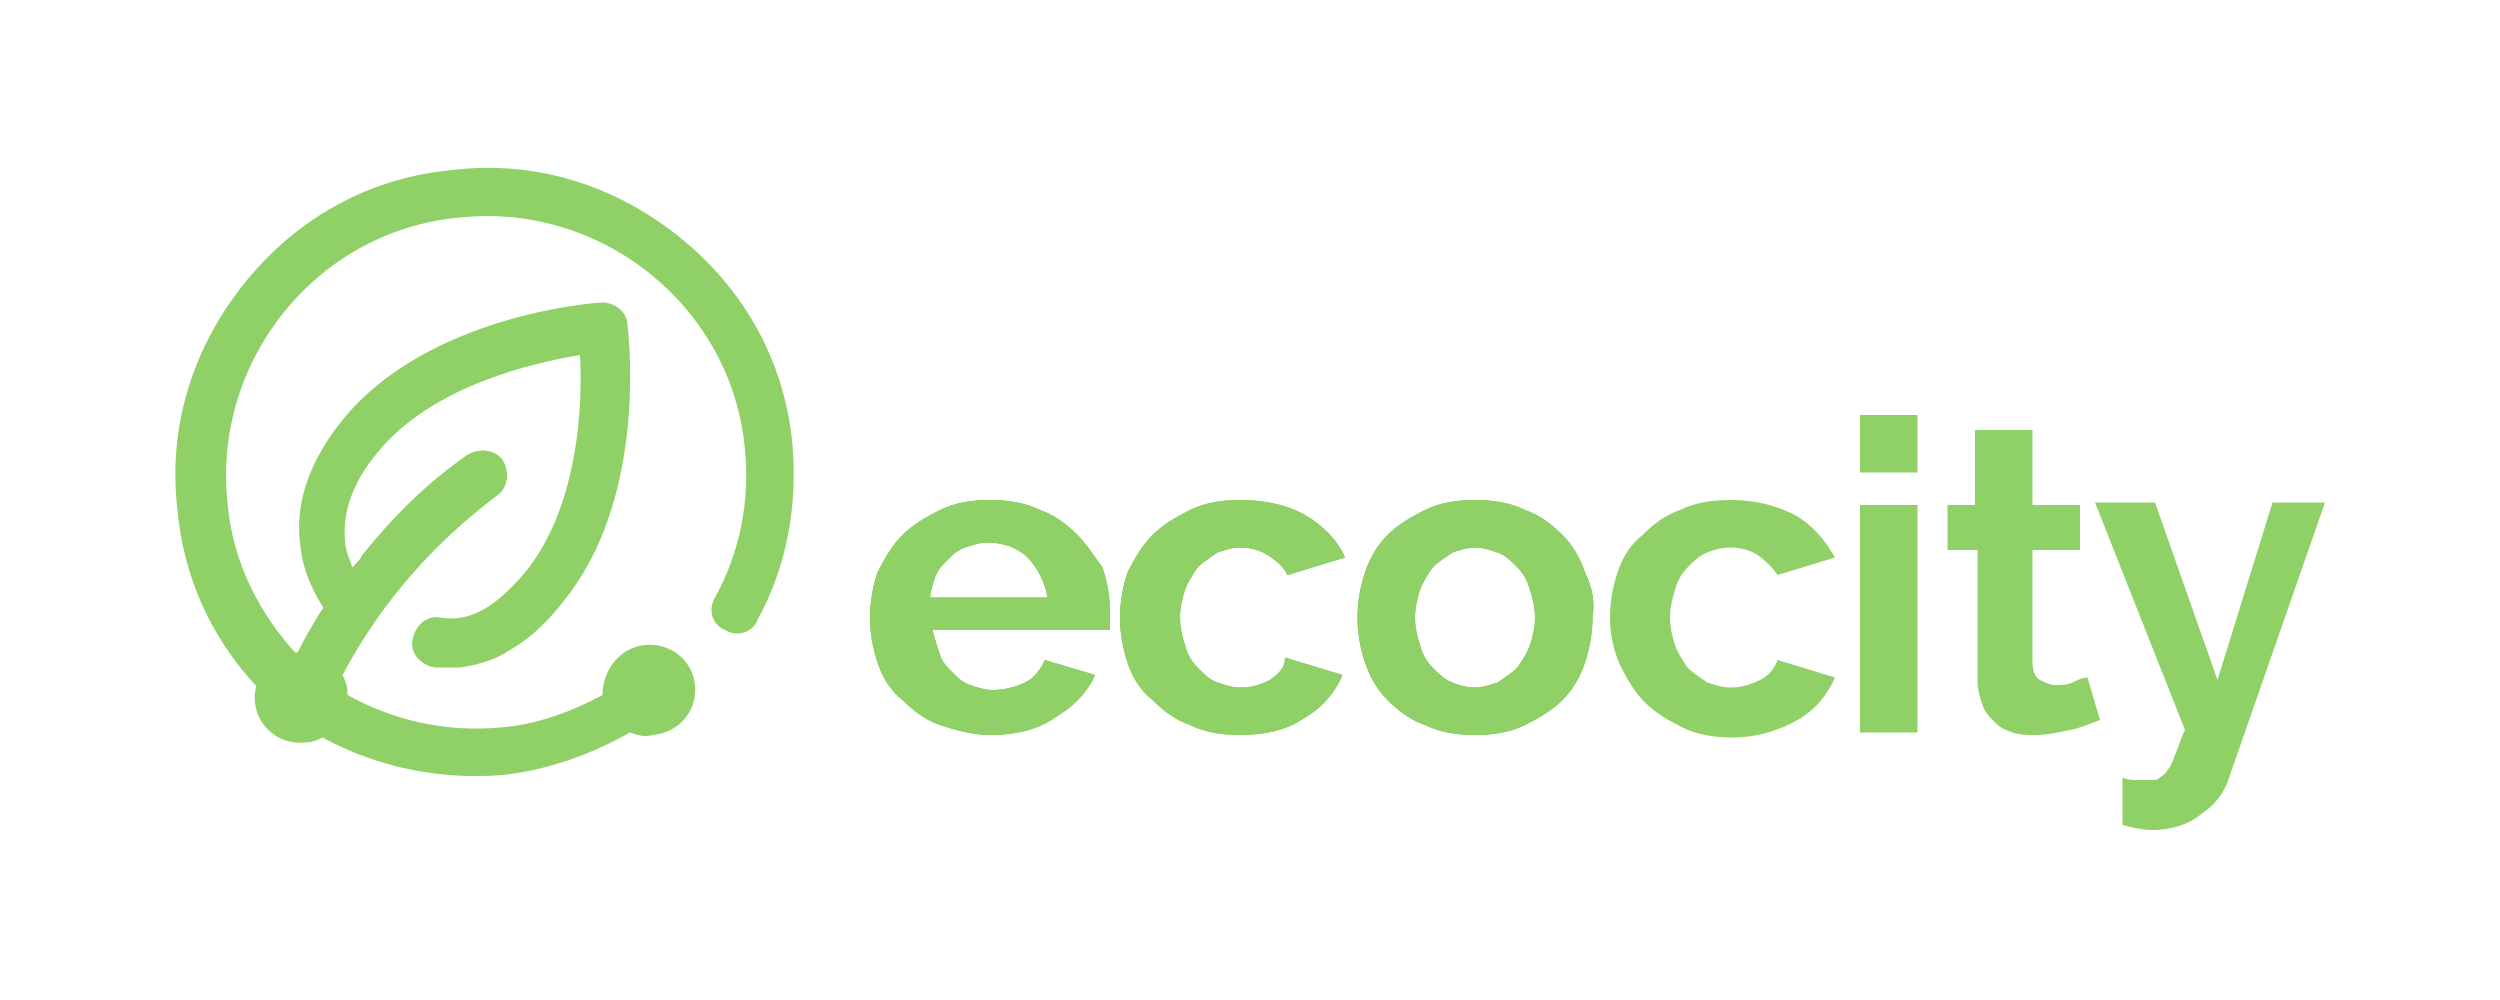 <?xml version="1.0" encoding="utf-8"?>
<!-- Generator: Adobe Illustrator 22.1.0, SVG Export Plug-In . SVG Version: 6.00 Build 0)  -->
<svg version="1.1" id="Warstwa_1" xmlns="http://www.w3.org/2000/svg" xmlns:xlink="http://www.w3.org/1999/xlink" x="0px" y="0px"
	 viewBox="0 0 100 40" style="enable-background:new 0 0 100 40;" xml:space="preserve">
<style type="text/css">
	.st0{fill:#8FD166;}
	.st1{fill:#72BC44;}
</style>
<g>
	<g>
		<path class="st0" d="M13.3,27.6c1.7-3.3,3.9-5.8,6.6-7.8c0.4-0.3,0.5-0.9,0.2-1.4c-0.3-0.4-0.9-0.5-1.4-0.2c-1.6,1.1-3,2.5-4.2,4
			c-0.1,0.2-0.2,0.3-0.4,0.5c-0.1-0.3-0.3-0.7-0.3-1.1c-0.1-1.1,0.3-2.3,1.3-3.5c2.2-2.7,6.3-3.6,8.1-3.9c0.1,1.8,0,6-2.2,8.7
			c-1.2,1.4-2.2,2-3.4,1.8c-0.5-0.1-1,0.3-1.1,0.9c-0.1,0.5,0.3,1,0.9,1.1c0.3,0,0.7,0,1,0c0.7-0.1,1.4-0.3,2-0.7
			c0.7-0.4,1.4-1,2.1-1.9c3.3-4,2.7-10.2,2.6-11.1c0,0,0,0,0,0c0-0.5-0.5-0.9-1-0.9c-0.3,0-7,0.5-10.4,4.7c-1.3,1.6-1.9,3.3-1.7,4.9
			c0.1,1.2,0.6,2.1,1,2.7c-0.4,0.6-0.7,1.2-1.1,1.8c-1.5-1.6-2.6-3.7-2.8-6.1c-0.6-5.7,3.6-10.9,9.3-11.4c5.7-0.6,10.9,3.6,11.4,9.3
			c0.2,2-0.2,4.1-1.2,5.9c-0.3,0.5-0.1,1.1,0.4,1.3c0.5,0.3,1.1,0.1,1.3-0.4c1.2-2.2,1.6-4.6,1.4-7c-0.3-3.3-1.9-6.2-4.5-8.3
			s-5.8-3.1-9.1-2.7c-3.3,0.3-6.2,1.9-8.3,4.5s-3.1,5.8-2.7,9.1c0.3,3.3,1.9,6.2,4.5,8.3"/>
		<path class="st0" d="M27.8,27.4c-0.1-1-1-1.7-2-1.6c-1,0.1-1.7,1-1.7,2c-1.3,0.7-2.7,1.2-4.1,1.3c-2.2,0.2-4.3-0.3-6.1-1.3
			c0,0,0-0.1,0-0.1c0-0.3-0.1-0.5-0.2-0.7c1.6-3,3.7-5.3,6.2-7.2c0.4-0.3,0.5-0.9,0.2-1.4c-0.3-0.4-0.9-0.5-1.4-0.2
			c-1.6,1.1-3,2.5-4.2,4c-0.1,0.2-0.2,0.3-0.4,0.5l-1.3,1.8c-0.3,0.5-0.6,1-0.9,1.6c0,0-0.1,0-0.1,0c-1,0.1-1.7,1-1.6,2s1,1.7,2,1.6
			c0.3,0,0.5-0.1,0.7-0.2c2.2,1.2,4.7,1.7,7.2,1.5c1.8-0.2,3.5-0.8,5.1-1.7c0.3,0.1,0.6,0.2,0.9,0.1C27.2,29.3,27.9,28.4,27.8,27.4z
			"/>
		<g>
			<path class="st0" d="M64.4,24.7c0-0.6,0.1-1.2,0.3-1.8c0.2-0.6,0.5-1.1,1-1.5c0.4-0.4,0.9-0.8,1.5-1c0.6-0.3,1.3-0.4,2-0.4
				c1,0,1.8,0.2,2.6,0.6c0.7,0.4,1.2,1,1.6,1.7L71.1,23c-0.2-0.3-0.5-0.6-0.8-0.8c-0.3-0.2-0.7-0.3-1.1-0.3c-0.3,0-0.7,0.1-0.9,0.2
				c-0.3,0.1-0.5,0.3-0.8,0.6c-0.2,0.2-0.4,0.5-0.5,0.9c-0.1,0.3-0.2,0.7-0.2,1.1c0,0.4,0.1,0.8,0.2,1.1c0.1,0.3,0.3,0.6,0.5,0.9
				c0.2,0.2,0.5,0.4,0.8,0.6c0.3,0.1,0.6,0.2,0.9,0.2c0.4,0,0.8-0.1,1.2-0.3c0.4-0.2,0.6-0.5,0.7-0.8l2.3,0.7
				c-0.3,0.7-0.8,1.3-1.5,1.7c-0.7,0.4-1.6,0.7-2.6,0.7c-0.7,0-1.4-0.1-2-0.4c-0.6-0.3-1.1-0.6-1.5-1c-0.4-0.4-0.7-0.9-1-1.5
				C64.5,25.9,64.4,25.3,64.4,24.7z"/>
			<path class="st0" d="M74.4,18.9v-2.3h2.3v2.3H74.4z M74.4,29.3v-9.1h2.3v9.1H74.4z"/>
			<path class="st0" d="M84,28.8c-0.3,0.1-0.7,0.3-1.2,0.4c-0.5,0.1-0.9,0.2-1.4,0.2c-0.3,0-0.6,0-0.9-0.1c-0.3-0.1-0.5-0.2-0.7-0.4
				c-0.2-0.2-0.4-0.4-0.5-0.7c-0.1-0.3-0.2-0.6-0.2-1v-5.2h-1.2v-1.8H79v-3h2.3v3h1.9v1.8h-1.9v4.5c0,0.3,0.1,0.6,0.3,0.7
				c0.2,0.1,0.4,0.2,0.6,0.2c0.2,0,0.5,0,0.7-0.1c0.2-0.1,0.4-0.2,0.6-0.2L84,28.8z"/>
			<path class="st0" d="M84.9,31.1c0.2,0.1,0.4,0.1,0.6,0.1c0.2,0,0.3,0,0.5,0c0.2,0,0.3,0,0.4-0.1c0.1-0.1,0.2-0.1,0.3-0.3
				c0.1-0.1,0.2-0.3,0.3-0.6c0.1-0.2,0.2-0.6,0.4-1l-3.6-9.1h2.4l2.5,7.1l2.2-7.1H93l-3.8,10.9c-0.2,0.7-0.6,1.2-1.2,1.6
				c-0.5,0.4-1.2,0.6-1.9,0.6c-0.4,0-0.8-0.1-1.2-0.2V31.1z"/>
		</g>
	</g>
	<g>
		<g>
			<path class="st1" d="M43.1,21.4c-0.4-0.4-0.9-0.8-1.5-1c-0.6-0.3-1.3-0.4-2-0.4c-0.7,0-1.4,0.1-2,0.4c-0.6,0.3-1.1,0.6-1.5,1
				c-0.4,0.4-0.7,0.9-1,1.5c-0.2,0.6-0.3,1.2-0.3,1.8c0,0.6,0.1,1.2,0.3,1.8c0.2,0.6,0.5,1.1,1,1.5c0.4,0.4,0.9,0.8,1.5,1
				c0.6,0.2,1.3,0.4,2,0.4c1,0,1.9-0.2,2.6-0.7c0.7-0.4,1.3-1,1.6-1.7l-2-0.6c-0.2,0.4-0.4,0.7-0.8,0.9c-0.4,0.2-0.9,0.3-1.3,0.3
				c-0.3,0-0.6-0.1-0.9-0.2c-0.3-0.1-0.5-0.3-0.7-0.5c-0.2-0.2-0.4-0.4-0.5-0.7c-0.1-0.3-0.2-0.6-0.3-1h7.1c0-0.1,0-0.2,0-0.3
				c0-0.1,0-0.3,0-0.4c0-0.6-0.1-1.2-0.3-1.8C43.8,22.3,43.5,21.8,43.1,21.4z M37.2,24c0-0.3,0.1-0.6,0.2-0.9
				c0.1-0.3,0.3-0.5,0.5-0.7c0.2-0.2,0.4-0.4,0.7-0.5c0.3-0.1,0.6-0.2,0.9-0.2c0.6,0,1.2,0.2,1.6,0.6c0.4,0.4,0.7,1,0.8,1.6H37.2z"
				/>
			<path class="st1" d="M50.8,27.2c-0.4,0.2-0.7,0.3-1.2,0.3c-0.3,0-0.6-0.1-0.9-0.2c-0.3-0.1-0.5-0.3-0.8-0.6
				c-0.2-0.2-0.4-0.5-0.5-0.9c-0.1-0.3-0.2-0.7-0.2-1.1c0-0.4,0.1-0.8,0.2-1.1c0.1-0.3,0.3-0.6,0.5-0.9c0.2-0.2,0.5-0.4,0.8-0.6
				c0.3-0.1,0.6-0.2,0.9-0.2c0.4,0,0.8,0.1,1.1,0.3c0.3,0.2,0.6,0.4,0.8,0.8l2.3-0.7c-0.3-0.7-0.9-1.3-1.6-1.7
				c-0.7-0.4-1.6-0.6-2.6-0.6c-0.7,0-1.4,0.1-2,0.4c-0.6,0.3-1.1,0.6-1.5,1c-0.4,0.4-0.7,0.9-1,1.5c-0.2,0.6-0.3,1.2-0.3,1.8
				c0,0.6,0.1,1.2,0.3,1.8c0.2,0.6,0.5,1.1,1,1.5c0.4,0.4,0.9,0.8,1.5,1c0.6,0.3,1.3,0.4,2,0.4c1,0,1.9-0.2,2.6-0.7
				c0.7-0.4,1.2-1,1.5-1.7l-2.3-0.7C51.4,26.7,51.2,26.9,50.8,27.2z"/>
			<path class="st1" d="M63.4,22.9c-0.2-0.6-0.5-1.1-0.9-1.5c-0.4-0.4-0.9-0.8-1.5-1c-0.6-0.3-1.3-0.4-2-0.4c-0.7,0-1.4,0.1-2,0.4
				c-0.6,0.3-1.1,0.6-1.5,1c-0.4,0.4-0.7,0.9-0.9,1.5c-0.2,0.6-0.3,1.2-0.3,1.8c0,0.6,0.1,1.2,0.3,1.8c0.2,0.6,0.5,1.1,0.9,1.5
				c0.4,0.4,0.9,0.8,1.5,1c0.6,0.3,1.3,0.4,2,0.4c0.7,0,1.4-0.1,2-0.4c0.6-0.3,1.1-0.6,1.5-1c0.4-0.4,0.7-0.9,0.9-1.5
				c0.2-0.6,0.3-1.2,0.3-1.8C63.8,24.1,63.7,23.5,63.4,22.9z M61.2,25.8c-0.1,0.3-0.3,0.6-0.5,0.9c-0.2,0.2-0.5,0.4-0.8,0.6
				c-0.3,0.1-0.6,0.2-0.9,0.2c-0.3,0-0.7-0.1-0.9-0.2c-0.3-0.1-0.5-0.3-0.8-0.6c-0.2-0.2-0.4-0.5-0.5-0.9c-0.1-0.3-0.2-0.7-0.2-1.1
				c0-0.4,0.1-0.8,0.2-1.1c0.1-0.3,0.3-0.6,0.5-0.9c0.2-0.2,0.5-0.4,0.8-0.6c0.3-0.1,0.6-0.2,0.9-0.2c0.3,0,0.6,0.1,0.9,0.2
				c0.3,0.1,0.5,0.3,0.8,0.6c0.2,0.2,0.4,0.5,0.5,0.9c0.1,0.3,0.2,0.7,0.2,1.1C61.4,25.1,61.3,25.5,61.2,25.8z"/>
		</g>
		<g>
			<path class="st0" d="M43.1,21.4c-0.4-0.4-0.9-0.8-1.5-1c-0.6-0.3-1.3-0.4-2-0.4c-0.7,0-1.4,0.1-2,0.4c-0.6,0.3-1.1,0.6-1.5,1
				c-0.4,0.4-0.7,0.9-1,1.5c-0.2,0.6-0.3,1.2-0.3,1.8c0,0.6,0.1,1.2,0.3,1.8c0.2,0.6,0.5,1.1,1,1.5c0.4,0.4,0.9,0.8,1.5,1
				c0.6,0.2,1.3,0.4,2,0.4c1,0,1.9-0.2,2.6-0.7c0.7-0.4,1.3-1,1.6-1.7l-2-0.6c-0.2,0.4-0.4,0.7-0.8,0.9c-0.4,0.2-0.9,0.3-1.3,0.3
				c-0.3,0-0.6-0.1-0.9-0.2c-0.3-0.1-0.5-0.3-0.7-0.5c-0.2-0.2-0.4-0.4-0.5-0.7c-0.1-0.3-0.2-0.6-0.3-1h7.1c0-0.1,0-0.2,0-0.3
				c0-0.1,0-0.3,0-0.4c0-0.6-0.1-1.2-0.3-1.8C43.8,22.3,43.5,21.8,43.1,21.4z M37.2,24c0-0.3,0.1-0.6,0.2-0.9
				c0.1-0.3,0.3-0.5,0.5-0.7c0.2-0.2,0.4-0.4,0.7-0.5c0.3-0.1,0.6-0.2,0.9-0.2c0.6,0,1.2,0.2,1.6,0.6c0.4,0.4,0.7,1,0.8,1.6H37.2z"
				/>
			<path class="st0" d="M50.8,27.2c-0.4,0.2-0.7,0.3-1.2,0.3c-0.3,0-0.6-0.1-0.9-0.2c-0.3-0.1-0.5-0.3-0.8-0.6
				c-0.2-0.2-0.4-0.5-0.5-0.9c-0.1-0.3-0.2-0.7-0.2-1.1c0-0.4,0.1-0.8,0.2-1.1c0.1-0.3,0.3-0.6,0.5-0.9c0.2-0.2,0.5-0.4,0.8-0.6
				c0.3-0.1,0.6-0.2,0.9-0.2c0.4,0,0.8,0.1,1.1,0.3c0.3,0.2,0.6,0.4,0.8,0.8l2.3-0.7c-0.3-0.7-0.9-1.3-1.6-1.7
				c-0.7-0.4-1.6-0.6-2.6-0.6c-0.7,0-1.4,0.1-2,0.4c-0.6,0.3-1.1,0.6-1.5,1c-0.4,0.4-0.7,0.9-1,1.5c-0.2,0.6-0.3,1.2-0.3,1.8
				c0,0.6,0.1,1.2,0.3,1.8c0.2,0.6,0.5,1.1,1,1.5c0.4,0.4,0.9,0.8,1.5,1c0.6,0.3,1.3,0.4,2,0.4c1,0,1.9-0.2,2.6-0.7
				c0.7-0.4,1.2-1,1.5-1.7l-2.3-0.7C51.4,26.7,51.2,26.9,50.8,27.2z"/>
			<path class="st0" d="M63.4,22.9c-0.2-0.6-0.5-1.1-0.9-1.5c-0.4-0.4-0.9-0.8-1.5-1c-0.6-0.3-1.3-0.4-2-0.4c-0.7,0-1.4,0.1-2,0.4
				c-0.6,0.3-1.1,0.6-1.5,1c-0.4,0.4-0.7,0.9-0.9,1.5c-0.2,0.6-0.3,1.2-0.3,1.8c0,0.6,0.1,1.2,0.3,1.8c0.2,0.6,0.5,1.1,0.9,1.5
				c0.4,0.4,0.9,0.8,1.5,1c0.6,0.3,1.3,0.4,2,0.4c0.7,0,1.4-0.1,2-0.4c0.6-0.3,1.1-0.6,1.5-1c0.4-0.4,0.7-0.9,0.9-1.5
				c0.2-0.6,0.3-1.2,0.3-1.8C63.8,24.1,63.7,23.5,63.4,22.9z M61.2,25.8c-0.1,0.3-0.3,0.6-0.5,0.9c-0.2,0.2-0.5,0.4-0.8,0.6
				c-0.3,0.1-0.6,0.2-0.9,0.2c-0.3,0-0.7-0.1-0.9-0.2c-0.3-0.1-0.5-0.3-0.8-0.6c-0.2-0.2-0.4-0.5-0.5-0.9c-0.1-0.3-0.2-0.7-0.2-1.1
				c0-0.4,0.1-0.8,0.2-1.1c0.1-0.3,0.3-0.6,0.5-0.9c0.2-0.2,0.5-0.4,0.8-0.6c0.3-0.1,0.6-0.2,0.9-0.2c0.3,0,0.6,0.1,0.9,0.2
				c0.3,0.1,0.5,0.3,0.8,0.6c0.2,0.2,0.4,0.5,0.5,0.9c0.1,0.3,0.2,0.7,0.2,1.1C61.4,25.1,61.3,25.5,61.2,25.8z"/>
		</g>
	</g>
</g>
</svg>
